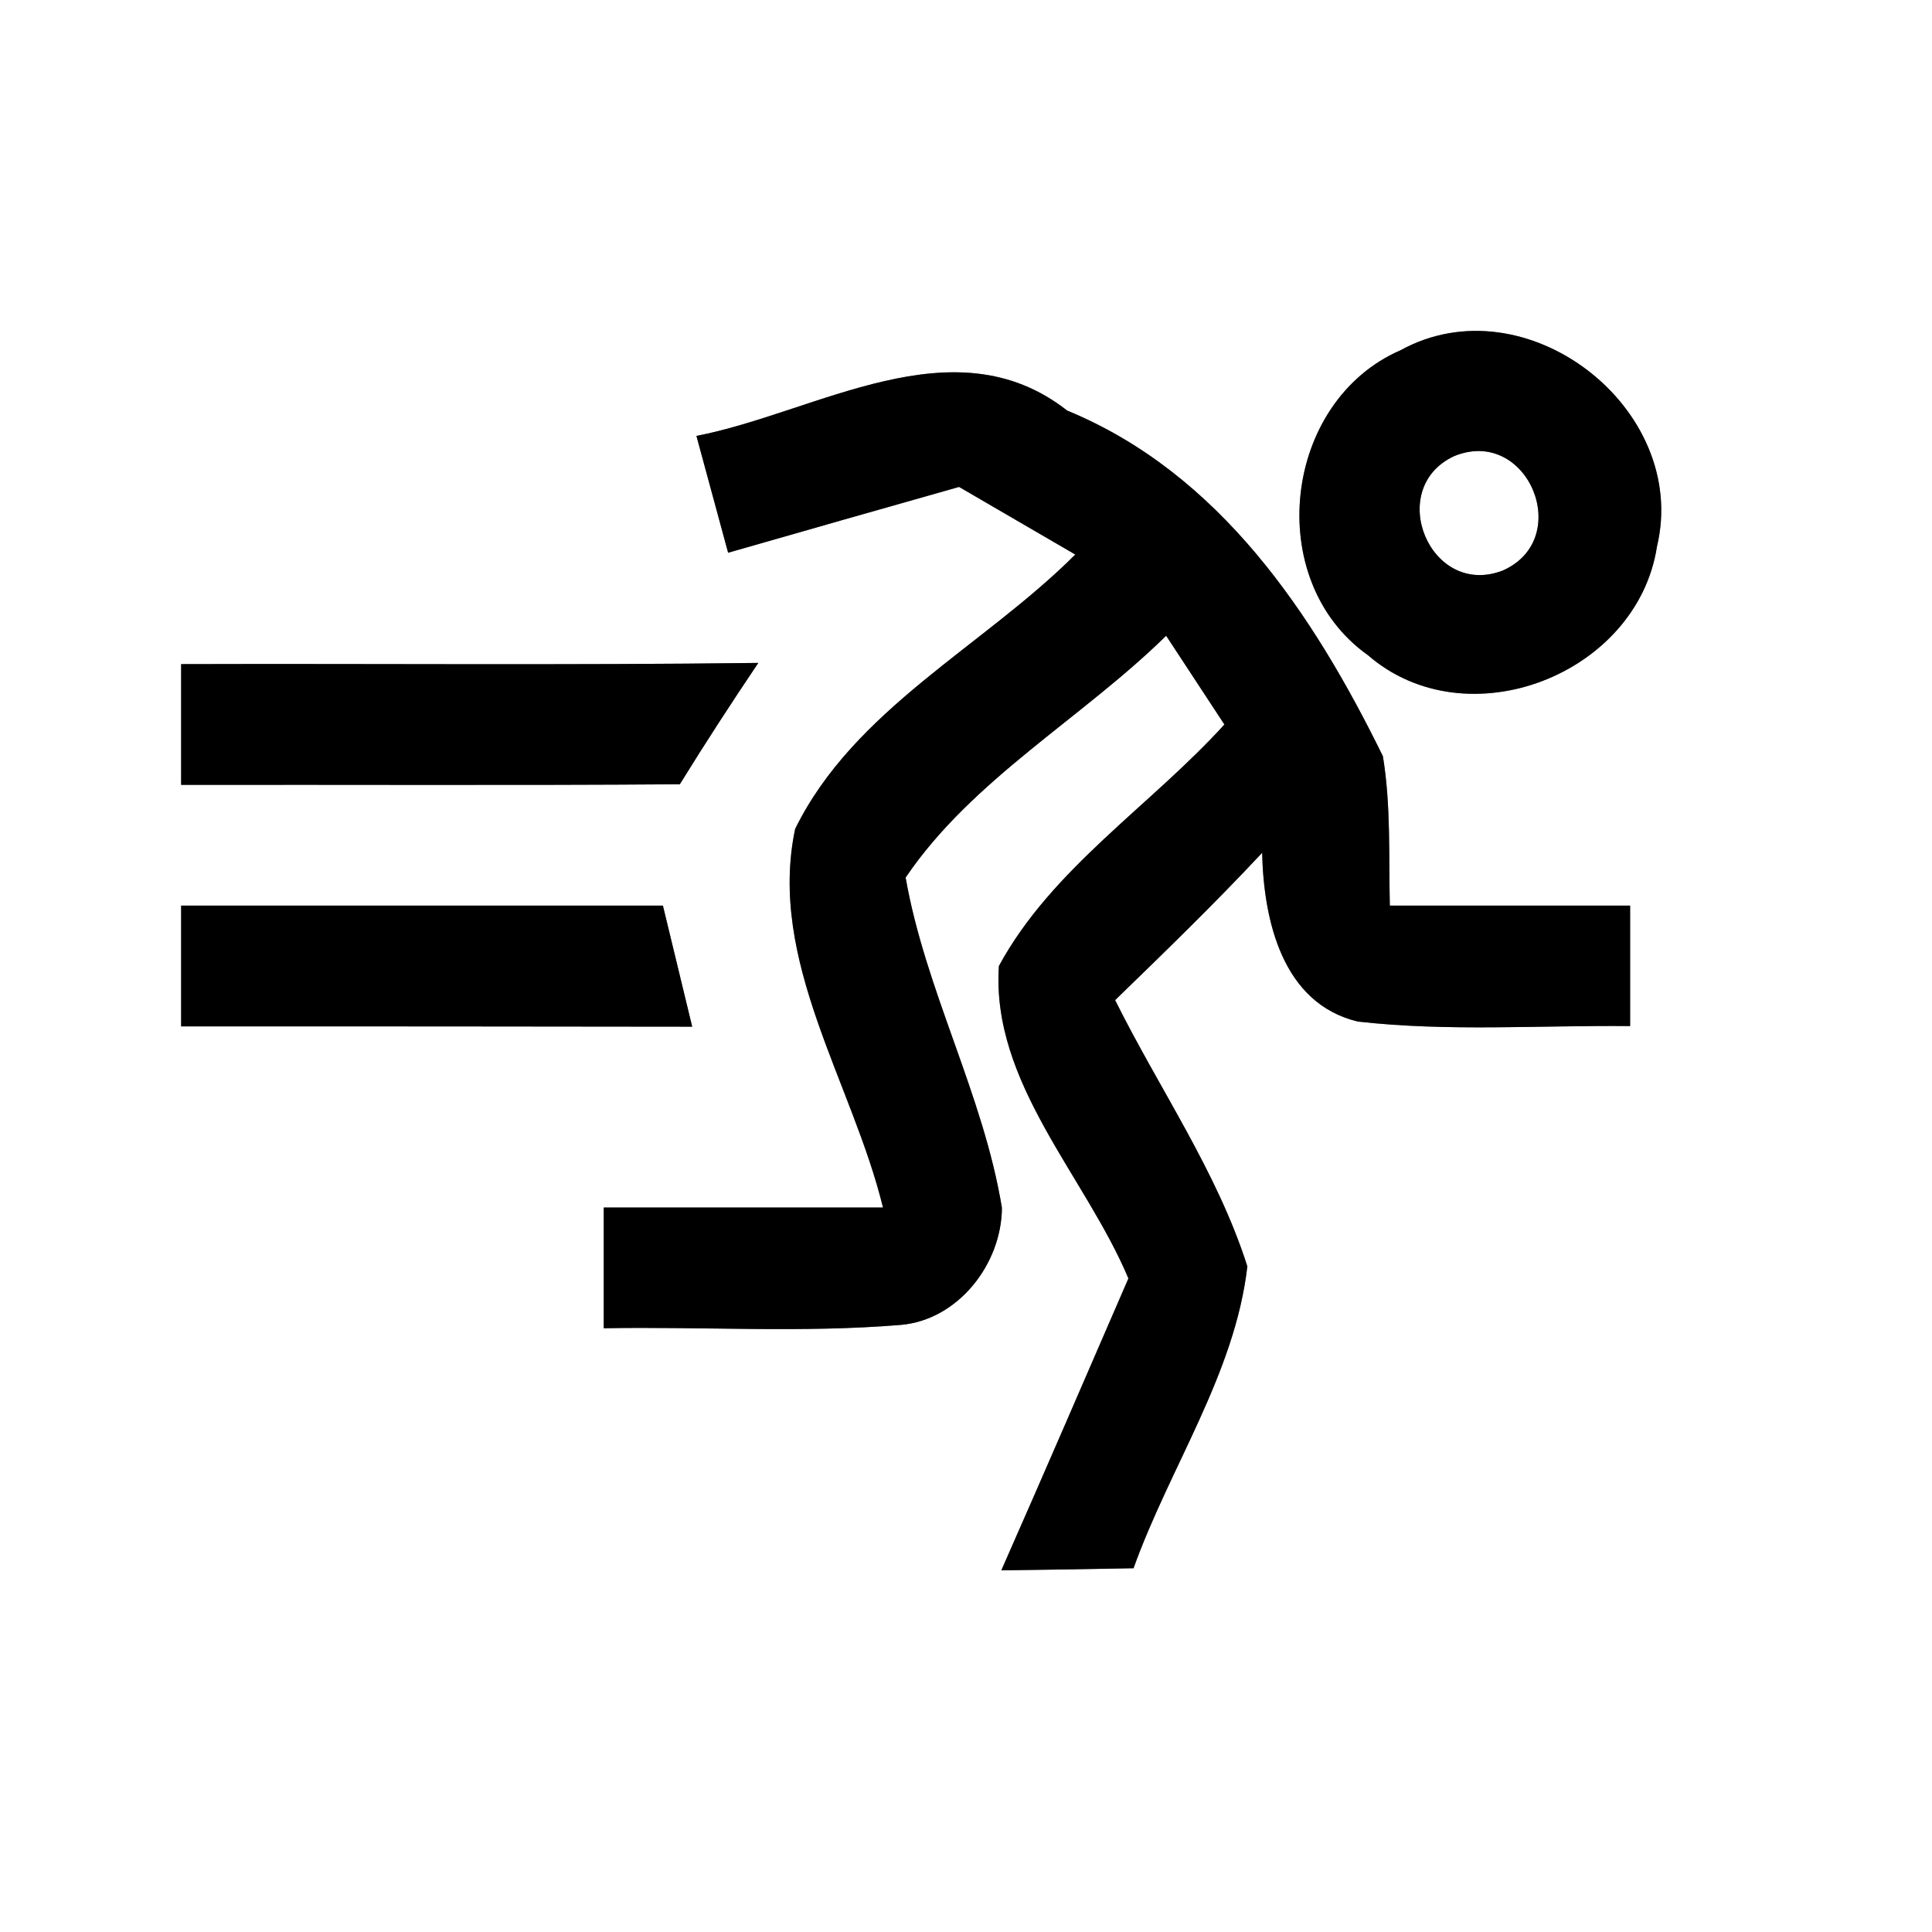 <?xml version="1.0" encoding="UTF-8" ?>
<!DOCTYPE svg PUBLIC "-//W3C//DTD SVG 1.1//EN" "http://www.w3.org/Graphics/SVG/1.1/DTD/svg11.dtd">
<svg width="64pt" height="64pt" viewBox="0 0 64 64" version="1.1" xmlns="http://www.w3.org/2000/svg">
<rect x="0" y="0" width="64" height="64" fill="#808080" stroke="none"/>
<g id="#ffffffff">
<path fill="#ffffff" opacity="1.00" d=" M 0.00 0.00 L 64.00 0.00 L 64.00 64.00 L 0.00 64.00 L 0.00 0.00 M 46.40 11.60 C 42.50 13.29 41.82 19.22 45.31 21.70 C 48.59 24.55 54.24 22.35 54.89 18.10 C 55.98 13.53 50.55 9.32 46.40 11.60 M 23.07 14.44 C 23.42 15.73 23.77 17.02 24.12 18.31 C 26.67 17.58 29.22 16.85 31.77 16.13 C 33.05 16.88 34.34 17.62 35.62 18.37 C 32.57 21.42 28.29 23.49 26.34 27.46 C 25.42 31.82 28.24 35.86 29.25 40.00 C 26.17 40.00 23.08 40.00 20.00 40.00 C 20.00 41.33 20.00 42.66 20.00 44.00 C 23.28 43.94 26.56 44.16 29.83 43.89 C 31.74 43.73 33.18 41.87 33.19 40.01 C 32.57 36.24 30.66 32.83 30.00 29.07 C 32.20 25.82 35.84 23.80 38.63 21.06 C 39.27 22.04 39.92 23.02 40.56 24.00 C 38.12 26.69 34.84 28.77 33.09 32.00 C 32.83 35.87 35.95 38.95 37.38 42.35 C 35.98 45.58 34.59 48.80 33.17 52.02 C 34.63 52.00 36.09 51.98 37.55 51.95 C 38.75 48.60 40.91 45.51 41.32 41.95 C 40.32 38.81 38.40 36.07 36.94 33.13 C 38.59 31.53 40.24 29.93 41.81 28.25 C 41.86 30.47 42.47 33.24 44.98 33.84 C 47.97 34.18 50.99 33.96 54.00 33.99 C 54.00 32.66 54.00 31.33 54.00 30.00 C 51.35 30.00 48.69 30.00 46.04 30.00 C 46.00 28.35 46.08 26.69 45.81 25.05 C 43.50 20.34 40.40 15.68 35.35 13.60 C 31.59 10.65 27.06 13.67 23.07 14.44 M 6.00 22.00 C 6.00 23.33 6.00 24.67 6.00 26.00 C 11.51 25.99 17.01 26.02 22.52 25.98 C 23.36 24.62 24.23 23.28 25.12 21.96 C 18.75 22.04 12.37 21.98 6.00 22.00 M 6.00 30.00 C 6.00 31.33 6.00 32.67 6.00 34.00 C 11.64 34.00 17.29 34.00 22.93 34.01 C 22.61 32.67 22.28 31.34 21.96 30.00 C 16.64 30.00 11.32 30.00 6.00 30.00 Z" />
<path fill="#ffffff" opacity="1.00" d=" M 48.17 15.11 C 50.61 14.11 52.16 17.85 49.78 18.90 C 47.37 19.83 45.87 16.18 48.17 15.11 Z" />
</g>
<g id="#000000ff">
<path fill="#000000" opacity="1.00" d=" M 46.40 11.60 C 50.55 9.32 55.98 13.53 54.89 18.10 C 54.24 22.35 48.59 24.55 45.31 21.70 C 41.82 19.22 42.50 13.29 46.40 11.60 M 48.17 15.11 C 45.87 16.18 47.37 19.83 49.78 18.90 C 52.16 17.85 50.61 14.11 48.17 15.11 Z" />
<path fill="#000000" opacity="1.00" d=" M 23.07 14.44 C 27.06 13.67 31.59 10.65 35.35 13.60 C 40.40 15.68 43.50 20.34 45.81 25.05 C 46.08 26.69 46.00 28.35 46.04 30.00 C 48.69 30.00 51.35 30.00 54.00 30.00 C 54.00 31.33 54.00 32.66 54.00 33.99 C 50.99 33.96 47.97 34.18 44.98 33.84 C 42.47 33.24 41.86 30.47 41.81 28.25 C 40.24 29.93 38.59 31.53 36.94 33.13 C 38.40 36.07 40.32 38.81 41.32 41.95 C 40.91 45.51 38.75 48.60 37.55 51.95 C 36.09 51.98 34.63 52.00 33.17 52.02 C 34.59 48.80 35.98 45.58 37.38 42.35 C 35.95 38.95 32.83 35.87 33.09 32.00 C 34.84 28.77 38.12 26.69 40.56 24.00 C 39.92 23.02 39.27 22.04 38.63 21.06 C 35.84 23.80 32.20 25.82 30.00 29.07 C 30.66 32.83 32.57 36.24 33.19 40.01 C 33.18 41.87 31.74 43.73 29.83 43.89 C 26.56 44.16 23.28 43.94 20.00 44.00 C 20.00 42.66 20.00 41.33 20.00 40.00 C 23.08 40.00 26.17 40.00 29.25 40.00 C 28.24 35.86 25.42 31.82 26.34 27.46 C 28.29 23.49 32.57 21.42 35.62 18.37 C 34.34 17.62 33.05 16.88 31.77 16.13 C 29.22 16.85 26.67 17.58 24.12 18.31 C 23.77 17.02 23.42 15.73 23.07 14.44 Z" />
<path fill="#000000" opacity="1.00" d=" M 6.00 22.00 C 12.37 21.98 18.75 22.04 25.12 21.96 C 24.23 23.28 23.36 24.62 22.52 25.98 C 17.01 26.02 11.51 25.99 6.00 26.00 C 6.00 24.67 6.00 23.33 6.00 22.00 Z" />
<path fill="#000000" opacity="1.00" d=" M 6.00 30.00 C 11.32 30.00 16.64 30.00 21.96 30.00 C 22.28 31.34 22.61 32.67 22.93 34.01 C 17.29 34.00 11.64 34.00 6.00 34.00 C 6.00 32.67 6.00 31.33 6.00 30.00 Z" />
</g>
</svg>
